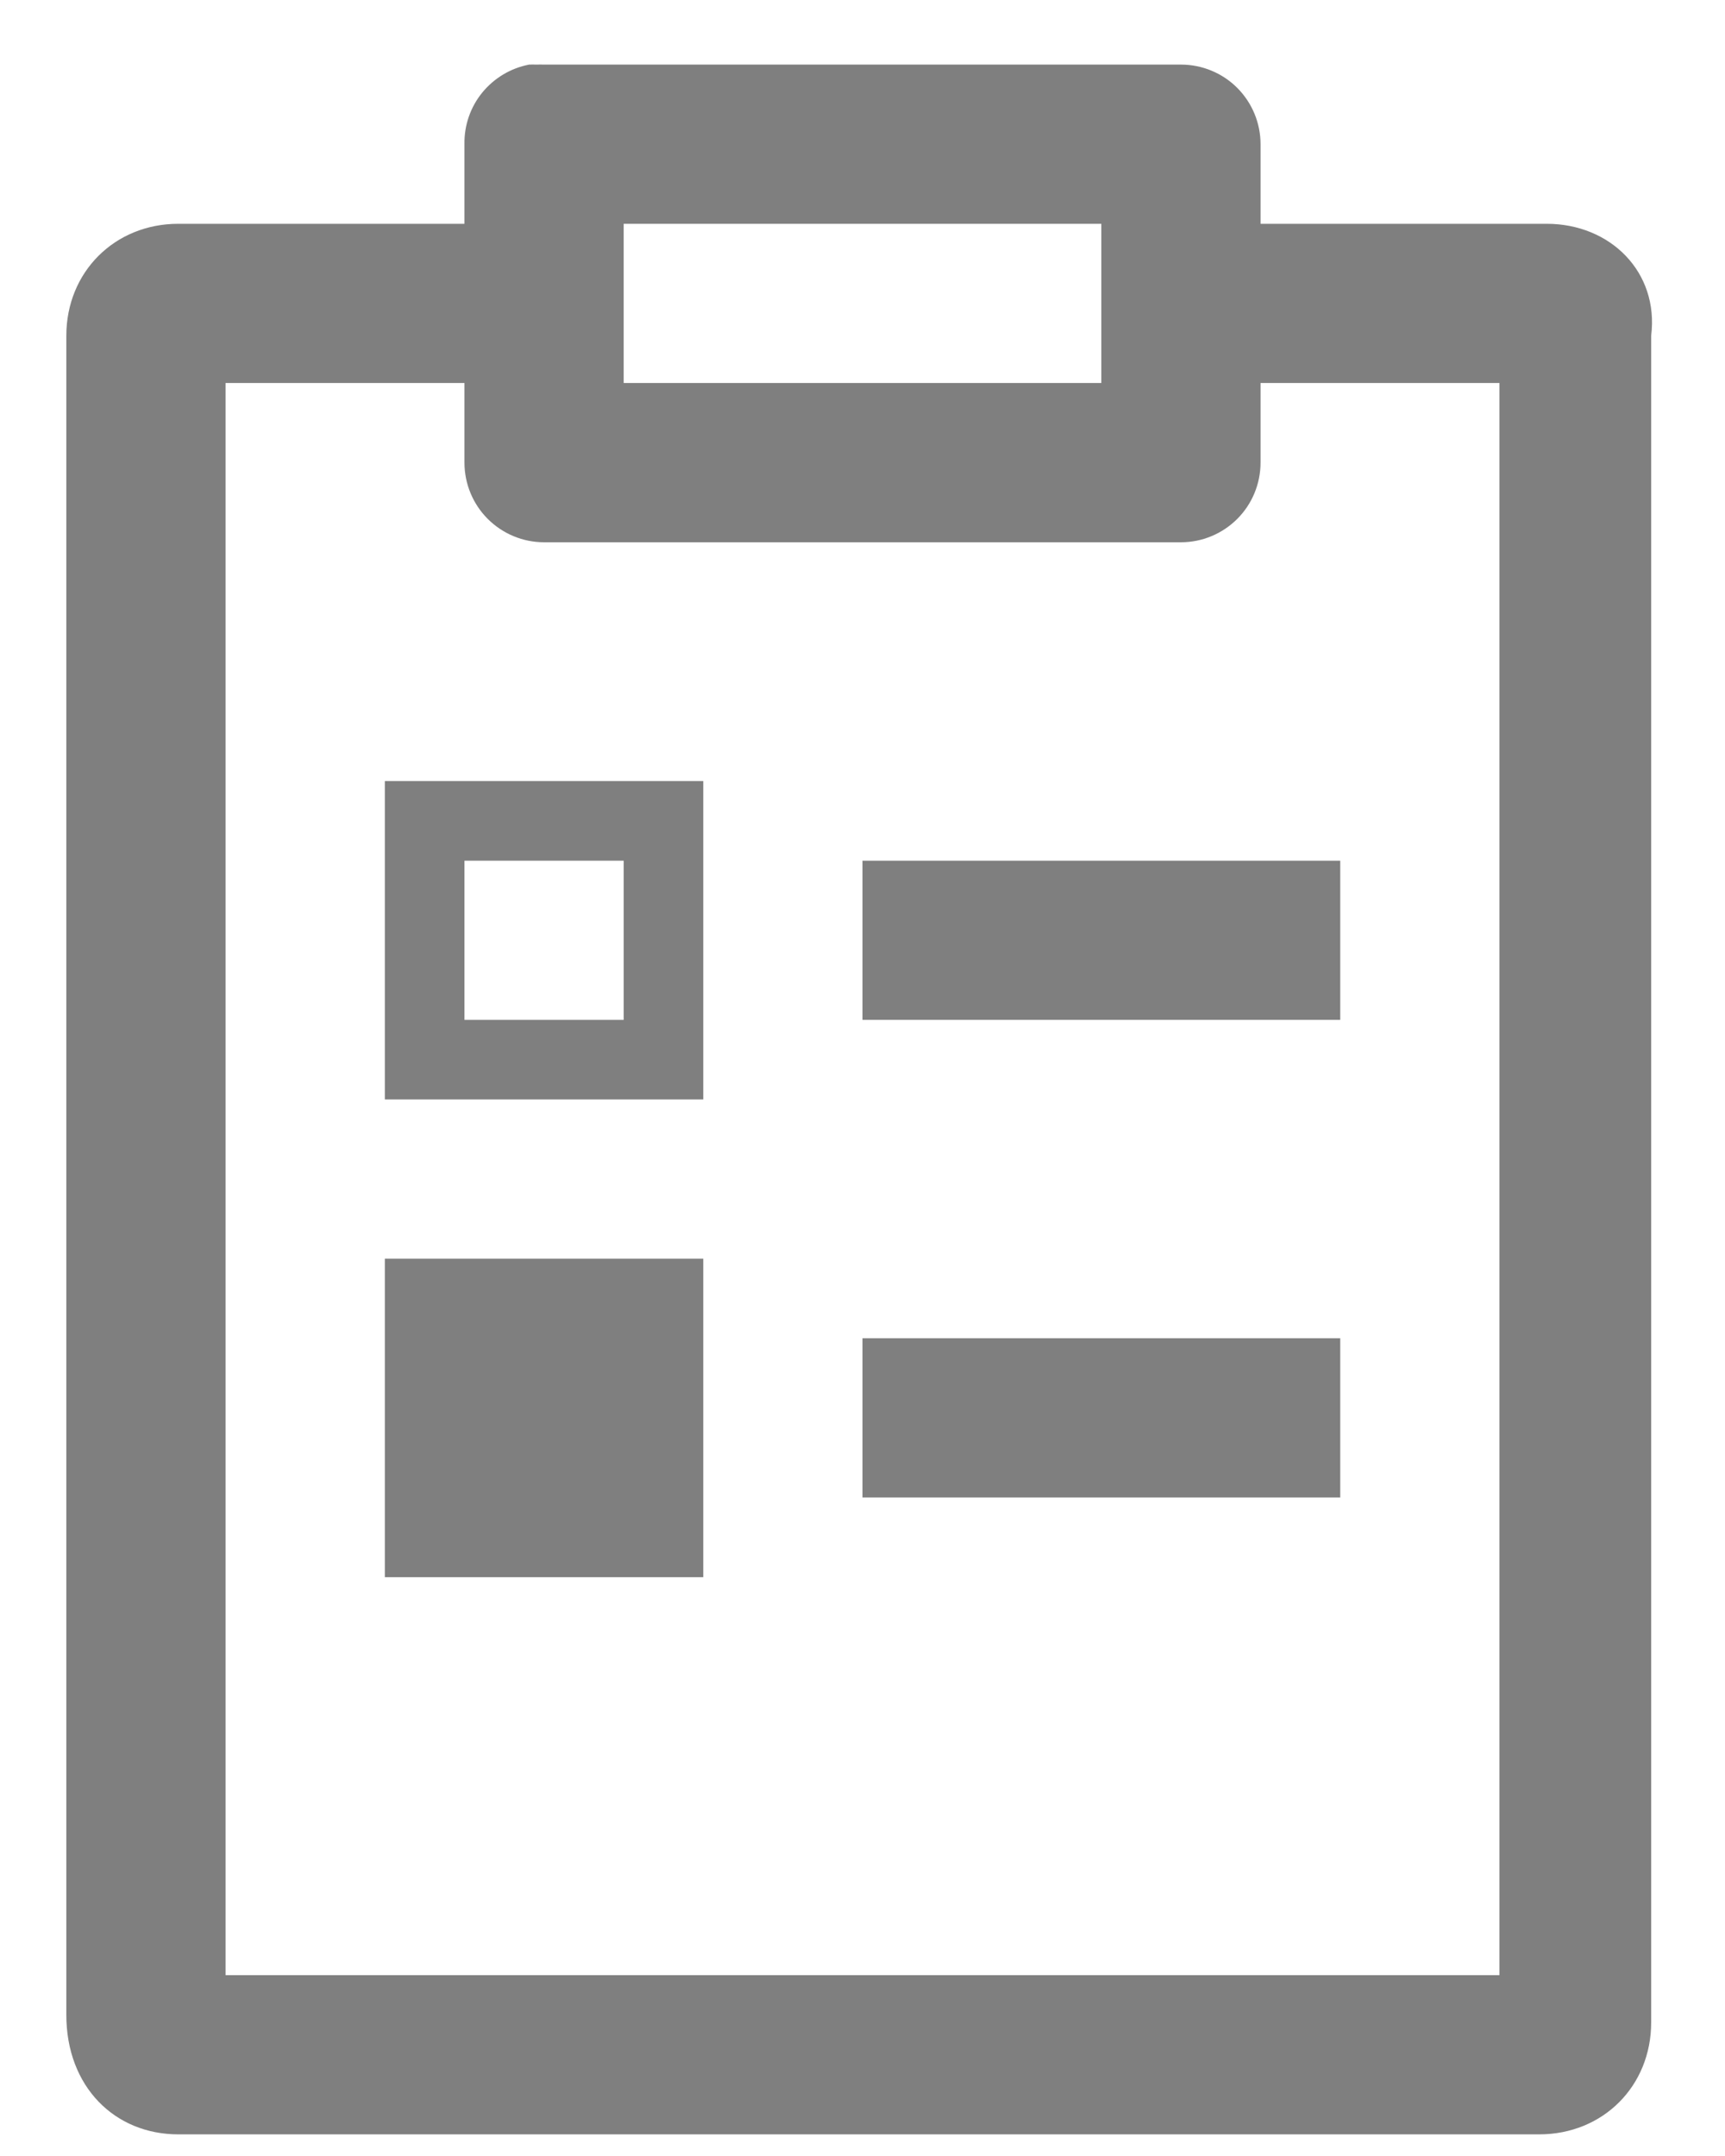 <svg width="20" height="25" viewBox="0 0 20 25" fill="none" xmlns="http://www.w3.org/2000/svg">
<path d="M6.135 0.749C5.921 0.79 5.729 0.905 5.591 1.074C5.454 1.242 5.381 1.454 5.385 1.672V2.595H2.067C1.329 2.595 0.769 3.155 0.769 3.893V23.364C0.769 24.195 1.329 24.749 2.067 24.749H17.846C18.585 24.749 19.144 24.19 19.144 23.451V3.893C19.236 3.155 18.671 2.595 17.933 2.595H14.615V1.672C14.615 1.427 14.518 1.193 14.345 1.019C14.172 0.846 13.937 0.749 13.692 0.749H6.308C6.279 0.748 6.25 0.748 6.221 0.749C6.192 0.748 6.164 0.748 6.135 0.749ZM7.231 2.595H12.769V4.441H7.231V2.595ZM2.615 4.441H5.385V5.364C5.385 5.609 5.482 5.844 5.655 6.017C5.828 6.19 6.063 6.288 6.308 6.288H13.692C13.937 6.288 14.172 6.19 14.345 6.017C14.518 5.844 14.615 5.609 14.615 5.364V4.441H17.385V22.903H2.615V4.441ZM4.462 9.057V12.749H8.154V9.057H4.462ZM5.385 9.98H7.231V11.826H5.385V9.98ZM10 9.98V11.826H15.539V9.98H10ZM4.462 14.595V18.288H8.154V14.595H4.462ZM10 15.518V17.364H15.539V15.518H10Z" fill="black" fill-opacity="0.5"/>
</svg>
